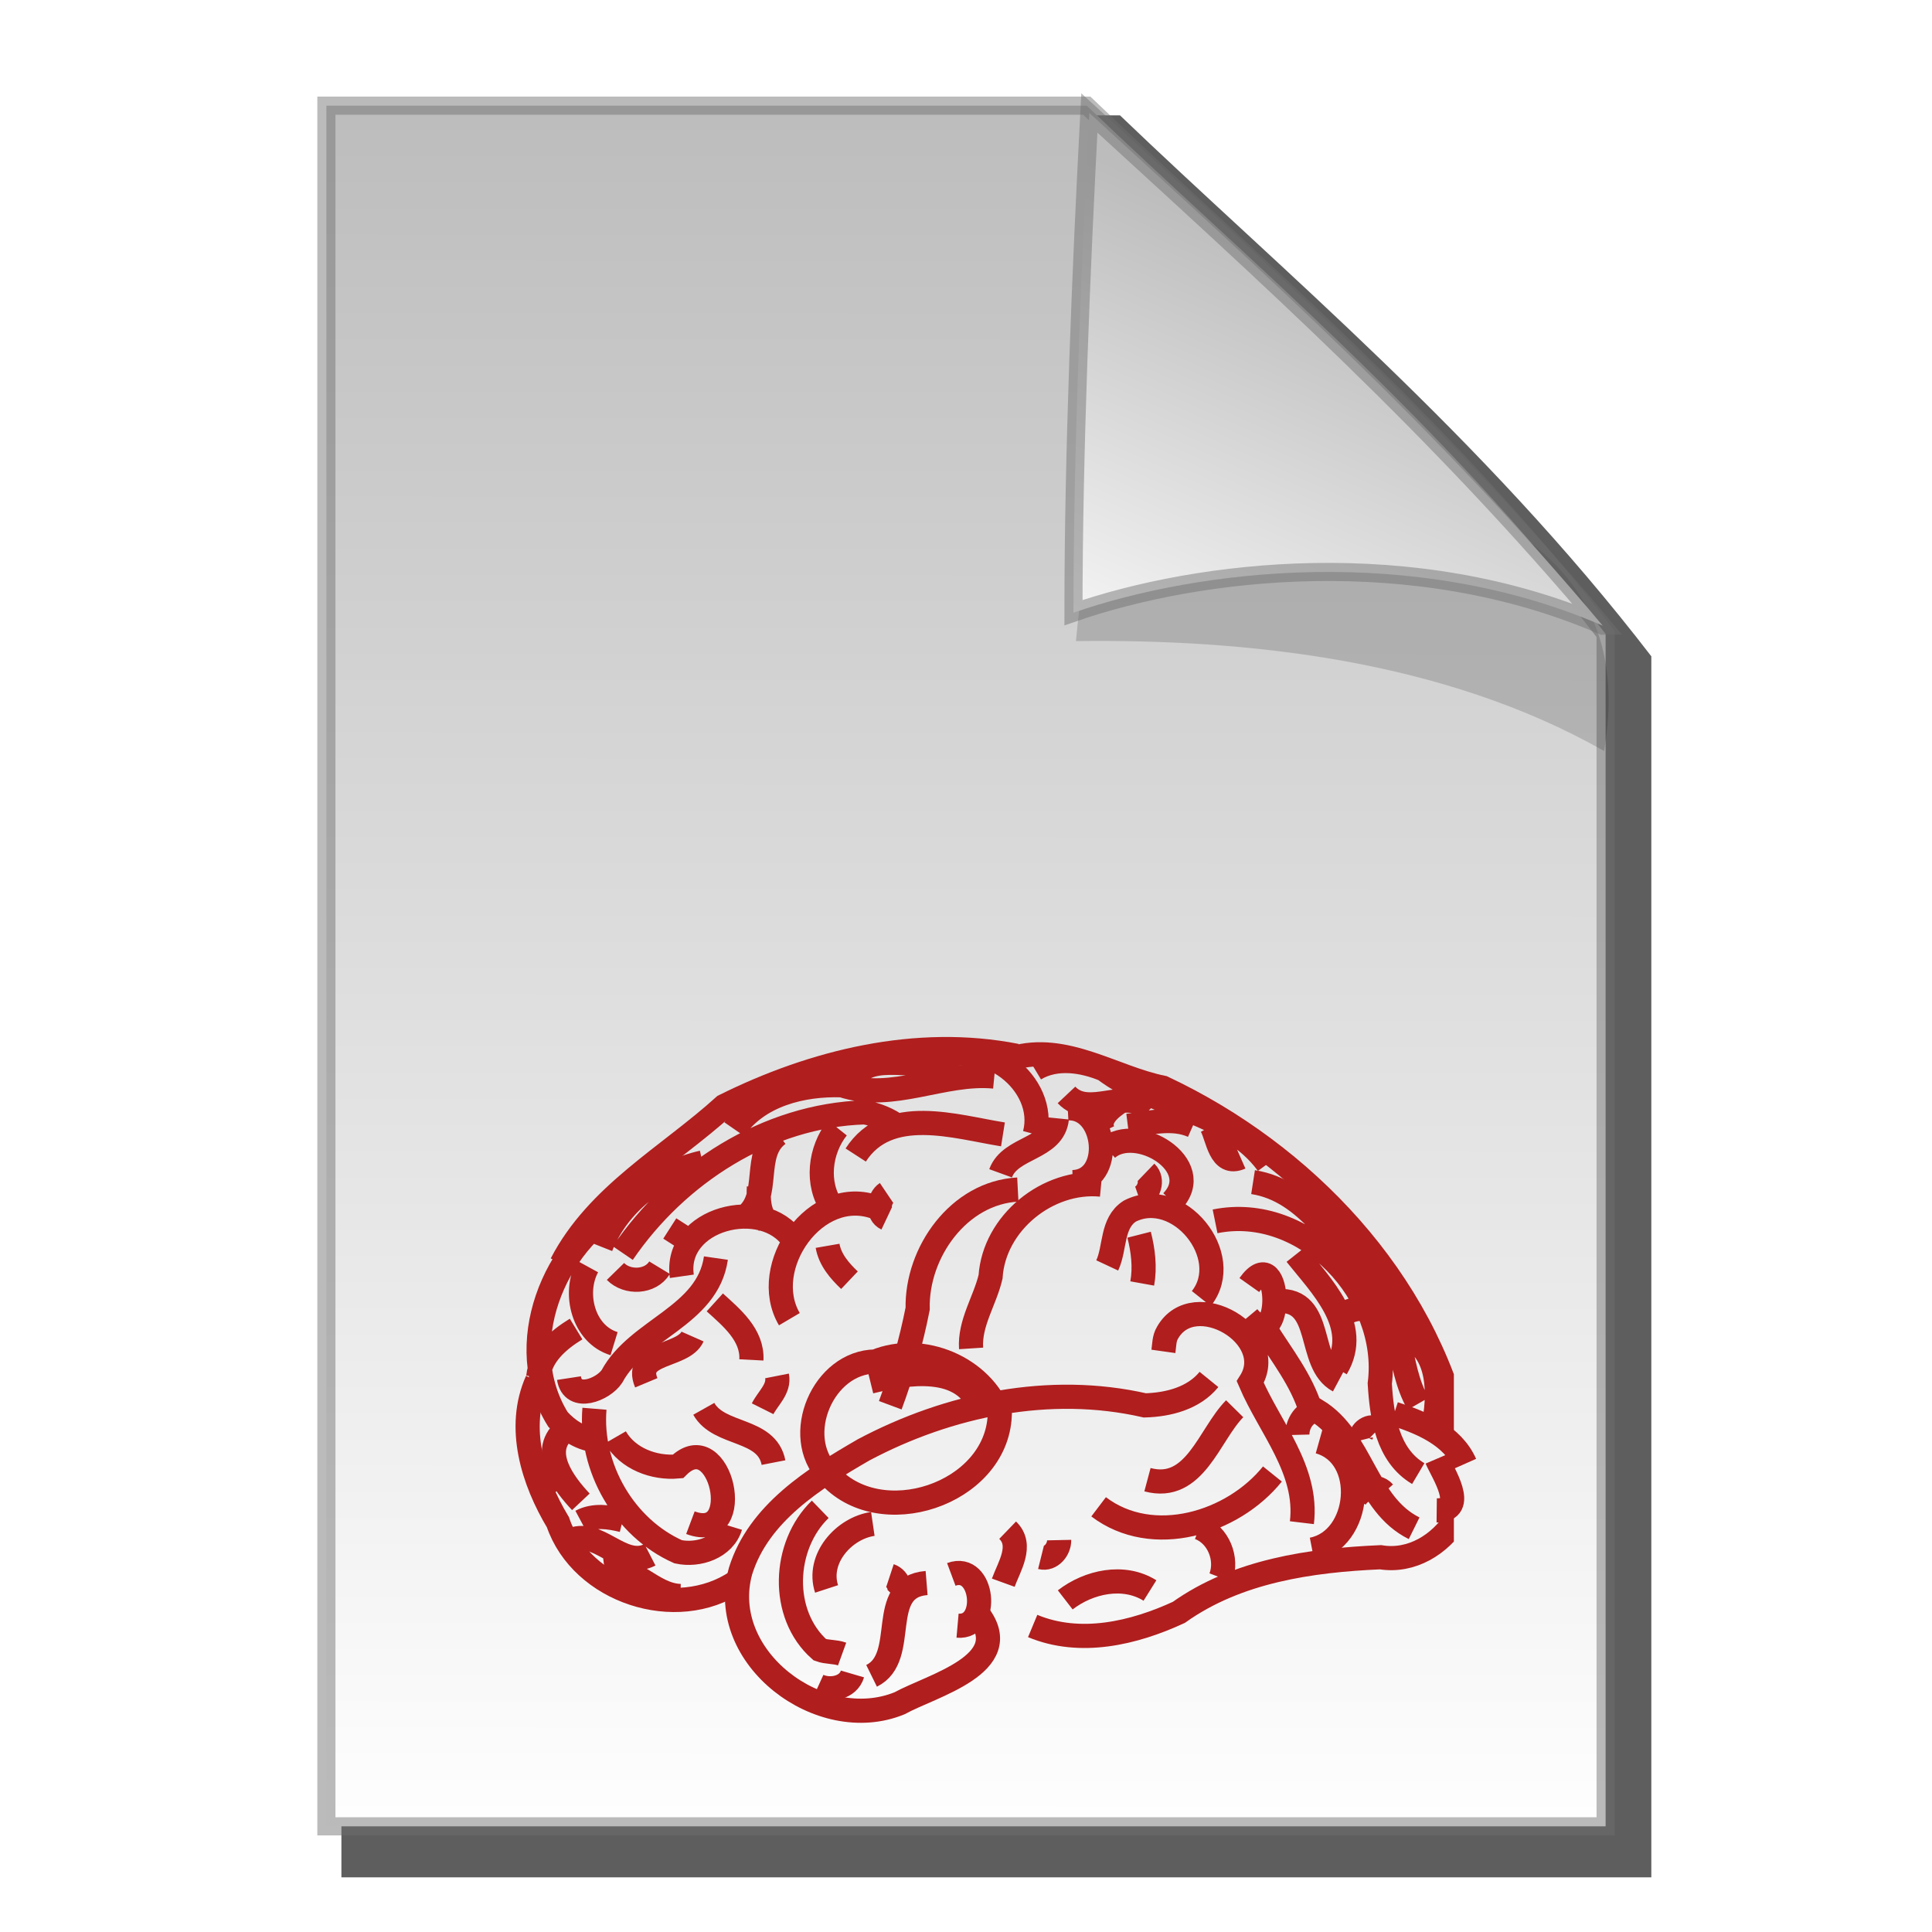 <?xml version="1.0" encoding="UTF-8" standalone="no"?>
<!-- Created with Inkscape (http://www.inkscape.org/) -->

<svg
   xmlns:dc="http://purl.org/dc/elements/1.1/"
   xmlns:cc="http://creativecommons.org/ns#"
   xmlns:rdf="http://www.w3.org/1999/02/22-rdf-syntax-ns#"
   xmlns:svg="http://www.w3.org/2000/svg"
   xmlns="http://www.w3.org/2000/svg"
   xmlns:xlink="http://www.w3.org/1999/xlink"
   xmlns:sodipodi="http://sodipodi.sourceforge.net/DTD/sodipodi-0.dtd"
   xmlns:inkscape="http://www.inkscape.org/namespaces/inkscape"
   width="32px"
   height="32px"
   id="svg2985"
   version="1.1"
   inkscape:version="0.48.2 r9819"
   sodipodi:docname="filetype_bf.svg"
   inkscape:export-filename="/Users/nils/Downloads/SeniorSpielbergo-Teamprojekt-WS2011-12-b1a6dc2-1/src/pc/gui/images/filetype_tm.png"
   inkscape:export-xdpi="90"
   inkscape:export-ydpi="90">
  <defs
     id="defs2987">
    <linearGradient
       id="linearGradient3790">
      <stop
         style="stop-color:#bcbcbc;stop-opacity:1;"
         offset="0"
         id="stop3792" />
      <stop
         style="stop-color:#ffffff;stop-opacity:1;"
         offset="1"
         id="stop3794" />
    </linearGradient>
    <linearGradient
       inkscape:collect="always"
       xlink:href="#linearGradient3790"
       id="linearGradient3796"
       x1="12.865"
       y1="1.5"
       x2="12.85"
       y2="30.571"
       gradientUnits="userSpaceOnUse" />
    <linearGradient
       inkscape:collect="always"
       xlink:href="#linearGradient3790"
       id="linearGradient3804"
       x1="22.802"
       y1="4.228"
       x2="19.35"
       y2="12.013"
       gradientUnits="userSpaceOnUse"
       gradientTransform="translate(-0.134,0.371)" />
    <filter
       inkscape:collect="always"
       id="filter3838">
      <feGaussianBlur
         inkscape:collect="always"
         stdDeviation="0.497"
         id="feGaussianBlur3840" />
    </filter>
    <linearGradient
       y2="5.142"
       x2="3.156"
       y1="10.855"
       x1="5.976"
       gradientUnits="userSpaceOnUse"
       id="linearGradient6181"
       xlink:href="#linearGradient6060"
       inkscape:collect="always" />
    <linearGradient
       y2="15.813"
       x2="34.076"
       y1="15.813"
       x1="1.354"
       gradientUnits="userSpaceOnUse"
       id="linearGradient6179"
       xlink:href="#linearGradient6060"
       inkscape:collect="always" />
    <linearGradient
       y2="53.774"
       x2="-33.445"
       y1="37.123"
       x1="-46.386"
       gradientUnits="userSpaceOnUse"
       id="linearGradient6113"
       xlink:href="#linearGradient6060"
       inkscape:collect="always" />
    <linearGradient
       y2="53.774"
       x2="-33.445"
       y1="37.123"
       x1="-46.386"
       gradientUnits="userSpaceOnUse"
       id="linearGradient6091"
       xlink:href="#linearGradient6060"
       inkscape:collect="always" />
    <linearGradient
       y2="53.774"
       x2="-33.445"
       y1="37.123"
       x1="-46.386"
       gradientUnits="userSpaceOnUse"
       id="linearGradient6058"
       xlink:href="#linearGradient6060"
       inkscape:collect="always" />
    <radialGradient
       gradientUnits="userSpaceOnUse"
       gradientTransform="matrix(1,0,0,1.005,0,-0.198)"
       r="15.302"
       fy="41.4"
       fx="-4.4"
       cy="41.4"
       cx="-4.4"
       id="radialGradient5960"
       xlink:href="#linearGradient5954"
       inkscape:collect="always" />
    <linearGradient
       y2="18.669"
       x2="4.567"
       y1="-14.331"
       x1="4.607"
       gradientUnits="userSpaceOnUse"
       id="linearGradient5871"
       xlink:href="#linearGradient5873"
       inkscape:collect="always" />
    <linearGradient
       y2="15.813"
       x2="34.076"
       y1="15.813"
       x1="1.354"
       gradientUnits="userSpaceOnUse"
       id="linearGradient5869"
       xlink:href="#linearGradient3964"
       inkscape:collect="always" />
    <linearGradient
       gradientUnits="userSpaceOnUse"
       y2="15.813"
       x2="34.076"
       y1="15.813"
       x1="1.354"
       id="linearGradient5867"
       xlink:href="#linearGradient3964"
       inkscape:collect="always" />
    <linearGradient
       y2="52.785"
       x2="-33.61"
       y1="66.798"
       x1="-26.107"
       gradientUnits="userSpaceOnUse"
       id="linearGradient3985"
       xlink:href="#linearGradient3805"
       inkscape:collect="always" />
    <linearGradient
       y2="53.774"
       x2="-33.445"
       y1="37.123"
       x1="-46.386"
       gradientUnits="userSpaceOnUse"
       id="linearGradient3983"
       xlink:href="#linearGradient3805"
       inkscape:collect="always" />
    <linearGradient
       y2="67.677"
       x2="-31.551"
       y1="26.791"
       x1="-31.683"
       gradientUnits="userSpaceOnUse"
       id="linearGradient3981"
       xlink:href="#linearGradient3851"
       inkscape:collect="always" />
    <linearGradient
       y2="67.677"
       x2="-31.551"
       y1="26.791"
       x1="-31.683"
       gradientUnits="userSpaceOnUse"
       id="linearGradient3979"
       xlink:href="#linearGradient3845"
       inkscape:collect="always" />
    <linearGradient
       y2="-0.814"
       x2="3.624"
       y1="21.125"
       x1="15.405"
       gradientUnits="userSpaceOnUse"
       id="linearGradient3957"
       xlink:href="#linearGradient3805"
       inkscape:collect="always" />
    <linearGradient
       y2="3.305"
       x2="-3.167"
       y1="-15.401"
       x1="-5.339"
       gradientUnits="userSpaceOnUse"
       id="linearGradient3955"
       xlink:href="#linearGradient3805"
       inkscape:collect="always" />
    <linearGradient
       y2="18.747"
       x2="1.628"
       y1="-8.949"
       x1="1.699"
       gradientUnits="userSpaceOnUse"
       id="linearGradient3951"
       xlink:href="#linearGradient3771"
       inkscape:collect="always" />
    <linearGradient
       y2="52.785"
       x2="-33.61"
       y1="66.798"
       x1="-26.107"
       gradientUnits="userSpaceOnUse"
       id="linearGradient3877"
       xlink:href="#linearGradient3805"
       inkscape:collect="always" />
    <linearGradient
       gradientUnits="userSpaceOnUse"
       y2="53.774"
       x2="-33.445"
       y1="37.123"
       x1="-46.386"
       id="linearGradient3869"
       xlink:href="#linearGradient3805"
       inkscape:collect="always" />
    <linearGradient
       gradientUnits="userSpaceOnUse"
       y2="67.677"
       x2="-31.551"
       y1="26.791"
       x1="-31.683"
       id="linearGradient3843"
       xlink:href="#linearGradient3851"
       inkscape:collect="always" />
    <linearGradient
       gradientUnits="userSpaceOnUse"
       y2="67.677"
       x2="-31.551"
       y1="26.791"
       x1="-31.683"
       id="linearGradient3835"
       xlink:href="#linearGradient3845"
       inkscape:collect="always" />
    <linearGradient
       id="linearGradient3771">
      <stop
         id="stop3773"
         offset="0"
         style="stop-color:#188d0f;stop-opacity:1;" />
      <stop
         id="stop3775"
         offset="1"
         style="stop-color:#44ea37;stop-opacity:0.765;" />
    </linearGradient>
    <linearGradient
       id="linearGradient3805">
      <stop
         id="stop3807"
         offset="0"
         style="stop-color:#000000;stop-opacity:1;" />
      <stop
         id="stop3809"
         offset="1"
         style="stop-color:#000000;stop-opacity:0;" />
    </linearGradient>
    <linearGradient
       id="linearGradient3964">
      <stop
         style="stop-color:#094216;stop-opacity:1;"
         offset="0"
         id="stop3966" />
      <stop
         style="stop-color:#ffffff;stop-opacity:0.152;"
         offset="1"
         id="stop3968" />
    </linearGradient>
    <linearGradient
       id="linearGradient3845">
      <stop
         style="stop-color:#0f4a8d;stop-opacity:1;"
         offset="0"
         id="stop3847" />
      <stop
         style="stop-color:#135eb3;stop-opacity:0.513;"
         offset="1"
         id="stop3849" />
    </linearGradient>
    <linearGradient
       id="linearGradient3851">
      <stop
         id="stop3853"
         offset="0"
         style="stop-color:#091042;stop-opacity:1;" />
      <stop
         id="stop3855"
         offset="1"
         style="stop-color:#ffffff;stop-opacity:1;" />
    </linearGradient>
    <marker
       style="overflow:visible;"
       id="Arrow1Lend"
       refX="0.0"
       refY="0.0"
       orient="auto"
       inkscape:stockid="Arrow1Lend">
      <path
         transform="scale(0.8) rotate(180) translate(12.5,0)"
         style="fill-rule:evenodd;stroke:#000000;stroke-width:1.0pt;marker-start:none;"
         d="M 0.0,0.0 L 5.0,-5.0 L -12.5,0.0 L 5.0,5.0 L 0.0,0.0 z "
         id="path4014" />
    </marker>
    <marker
       style="overflow:visible"
       id="TriangleOutL"
       refX="0.0"
       refY="0.0"
       orient="auto"
       inkscape:stockid="TriangleOutL">
      <path
         transform="scale(0.8)"
         style="fill-rule:evenodd;stroke:#000000;stroke-width:1.0pt;marker-start:none"
         d="M 5.77,0.0 L -2.88,5.0 L -2.88,-5.0 L 5.77,0.0 z "
         id="path4154" />
    </marker>
    <marker
       style="overflow:visible;"
       id="Arrow2Mend"
       refX="0.0"
       refY="0.0"
       orient="auto"
       inkscape:stockid="Arrow2Mend">
      <path
         transform="scale(0.6) rotate(180) translate(0,0)"
         d="M 8.719,4.034 L -2.207,0.016 L 8.719,-4.002 C 6.973,-1.63 6.983,1.616 8.719,4.034 z "
         style="font-size:12.0;fill-rule:evenodd;stroke-width:0.625;stroke-linejoin:round;"
         id="path4038" />
    </marker>
    <marker
       style="overflow:visible;"
       id="Arrow2Send"
       refX="0.0"
       refY="0.0"
       orient="auto"
       inkscape:stockid="Arrow2Send">
      <path
         transform="scale(0.3) rotate(180) translate(-2.3,0)"
         d="M 8.719,4.034 L -2.207,0.016 L 8.719,-4.002 C 6.973,-1.63 6.983,1.616 8.719,4.034 z "
         style="font-size:12.0;fill-rule:evenodd;stroke-width:0.625;stroke-linejoin:round;"
         id="path4044" />
    </marker>
    <marker
       style="overflow:visible;"
       id="Arrow2Lend"
       refX="0.0"
       refY="0.0"
       orient="auto"
       inkscape:stockid="Arrow2Lend">
      <path
         transform="scale(1.1) rotate(180) translate(1,0)"
         d="M 8.719,4.034 L -2.207,0.016 L 8.719,-4.002 C 6.973,-1.63 6.983,1.616 8.719,4.034 z "
         style="font-size:12.0;fill-rule:evenodd;stroke-width:0.625;stroke-linejoin:round;"
         id="path4032" />
    </marker>
    <linearGradient
       id="linearGradient5873">
      <stop
         id="stop5875"
         offset="0"
         style="stop-color:#094216;stop-opacity:1;" />
      <stop
         id="stop5877"
         offset="1"
         style="stop-color:#ffffff;stop-opacity:0;" />
    </linearGradient>
    <linearGradient
       id="linearGradient5954">
      <stop
         id="stop5956"
         offset="0"
         style="stop-color:#f8f6c8;stop-opacity:1;" />
      <stop
         id="stop5958"
         offset="1"
         style="stop-color:#faf9e0;stop-opacity:0;" />
    </linearGradient>
    <linearGradient
       id="linearGradient6060">
      <stop
         style="stop-color:#ffffff;stop-opacity:1;"
         offset="0"
         id="stop6062" />
      <stop
         style="stop-color:#ffffff;stop-opacity:0;"
         offset="1"
         id="stop6064" />
    </linearGradient>
    <filter
       inkscape:collect="always"
       id="filter5599">
      <feGaussianBlur
         inkscape:collect="always"
         stdDeviation="0.256"
         id="feGaussianBlur5601" />
    </filter>
    <clipPath
       id="clipPath378"
       clipPathUnits="userSpaceOnUse">
      <path
         id="path380"
         d="m 0.06,792 612,0 0,-792 -612,0 0,792 z" />
    </clipPath>
    <clipPath
       id="clipPath372"
       clipPathUnits="userSpaceOnUse">
      <path
         id="path374"
         d="M 0,792 612,792 612,0 0,0 0,792 z" />
    </clipPath>
    <clipPath
       id="clipPath308"
       clipPathUnits="userSpaceOnUse">
      <path
         id="path310"
         d="m 0.06,792 612,0 0,-792 -612,0 0,792 z" />
    </clipPath>
    <clipPath
       id="clipPath302"
       clipPathUnits="userSpaceOnUse">
      <path
         id="path304"
         d="M 0,792 612,792 612,0 0,0 0,792 z" />
    </clipPath>
    <clipPath
       id="clipPath296"
       clipPathUnits="userSpaceOnUse">
      <path
         id="path298"
         clip-rule="evenodd"
         d="m 72.5,525.97 191.63,0 0,-169.97 -191.63,0 0,169.97 z" />
    </clipPath>
    <clipPath
       id="clipPath286"
       clipPathUnits="userSpaceOnUse">
      <path
         id="path288"
         d="m 142.182,427.487 c 0,0 -3.384,3.384 -3.384,7.415 0,3.532 0.215,5.043 2.09,6.122 2.774,1.596 8.427,6.336 11.812,6.552 3.384,0.216 13.538,-0.499 17.569,-5.325 4.032,-4.827 2.373,-7.78 1.942,-9.074 -0.432,-1.294 -4.53,-3.317 -5.973,-5.043 -1.443,-1.725 -6.282,-5.805 -10.518,-6.188 -6.405,-0.58 -13.538,5.541 -13.538,5.541" />
    </clipPath>
    <clipPath
       id="clipPath266"
       clipPathUnits="userSpaceOnUse">
      <path
         id="path268"
         d="m 0.06,792 612,0 0,-792 -612,0 0,792 z" />
    </clipPath>
    <clipPath
       id="clipPath260"
       clipPathUnits="userSpaceOnUse">
      <path
         id="path262"
         d="M 0,792 612,792 612,0 0,0 0,792 z" />
    </clipPath>
    <clipPath
       id="clipPath254"
       clipPathUnits="userSpaceOnUse">
      <path
         id="path256"
         clip-rule="evenodd"
         d="m 72.5,525.97 191.63,0 0,-169.97 -191.63,0 0,169.97 z" />
    </clipPath>
    <clipPath
       id="clipPath78"
       clipPathUnits="userSpaceOnUse">
      <path
         id="path80"
         d="m 0.06,792 612,0 0,-792 -612,0 0,792 z" />
    </clipPath>
    <clipPath
       id="clipPath72"
       clipPathUnits="userSpaceOnUse">
      <path
         id="path74"
         d="M 0,792 612,792 612,0 0,0 0,792 z" />
    </clipPath>
    <clipPath
       id="clipPath60"
       clipPathUnits="userSpaceOnUse">
      <path
         id="path62"
         d="m 0.06,792 612,0 0,-792 -612,0 0,792 z" />
    </clipPath>
    <clipPath
       id="clipPath54"
       clipPathUnits="userSpaceOnUse">
      <path
         id="path56"
         d="M 0,792 612,792 612,0 0,0 0,792 z" />
    </clipPath>
    <clipPath
       id="clipPath48"
       clipPathUnits="userSpaceOnUse">
      <path
         id="path50"
         clip-rule="evenodd"
         d="m 498.6,63 49.34,0 0,-41.64 -49.34,0 0,41.64 z" />
    </clipPath>
    <clipPath
       id="clipPath26"
       clipPathUnits="userSpaceOnUse">
      <path
         id="path28"
         d="m 0.06,792 612,0 0,-792 -612,0 0,792 z" />
    </clipPath>
    <clipPath
       id="clipPath20"
       clipPathUnits="userSpaceOnUse">
      <path
         id="path22"
         d="M 0,792 612,792 612,0 0,0 0,792 z" />
    </clipPath>
    <inkscape:perspective
       id="perspective10"
       inkscape:persp3d-origin="0.5 : 0.33333333 : 1"
       inkscape:vp_z="1 : 0.5 : 1"
       inkscape:vp_y="0 : 1000 : 0"
       inkscape:vp_x="0 : 0.5 : 1"
       sodipodi:type="inkscape:persp3d" />
  </defs>
  <sodipodi:namedview
     id="base"
     pagecolor="#ffffff"
     bordercolor="#666666"
     borderopacity="1.0"
     inkscape:pageopacity="0.0"
     inkscape:pageshadow="2"
     inkscape:zoom="1"
     inkscape:cx="20.675777"
     inkscape:cy="20"
     inkscape:current-layer="g264"
     showgrid="true"
     inkscape:grid-bbox="true"
     inkscape:document-units="px"
     inkscape:window-width="1388"
     inkscape:window-height="856"
     inkscape:window-x="52"
     inkscape:window-y="0"
     inkscape:window-maximized="1" />
  <g
     id="layer1"
     inkscape:label="Layer 1"
     inkscape:groupmode="layer">
    <path
       sodipodi:nodetypes="cccccc"
       inkscape:connector-curvature="0"
       id="path3824"
       d="m 18,1.75 -12.594,0 0,28.5 21.188,0 0,-19.75 C 23.866,6.951 20.604,4.25 18,1.75 z"
       style="fill:#5e5e5e;fill-opacity:1;stroke:none;filter:url(#filter3838)"
       transform="matrix(1.024,0,0,1.024,0.119,0.119)" />
    <path
       style="fill:url(#linearGradient3796);fill-opacity:1;stroke:#6e6e6e;stroke-width:0.3;stroke-linecap:butt;stroke-linejoin:miter;stroke-miterlimit:4;stroke-opacity:0.471;stroke-dasharray:none"
       d="m 18,1.75 -12.594,0 0,28.5 21.188,0 0,-19.75 C 23.866,6.951 20.604,4.25 18,1.75 z"
       id="path3001"
       inkscape:connector-curvature="0"
       sodipodi:nodetypes="cccccc" />
    <path
       sodipodi:nodetypes="cccc"
       inkscape:connector-curvature="0"
       id="path3806"
       d="m 26.949,12.424 c 0.421,-4.527 -4.784,-4.184 -8.579,-5.593 0.156,2.67 -0.23,1.76 -0.283,4.433 2.814,-0.248 6.088,-0.151 8.862,1.159 z"
       style="opacity:0.4;fill:#000000;fill-opacity:1;stroke:none;filter:url(#filter5599)"
       transform="matrix(0.997,0.075,-0.075,0.997,0.633,-1.968)" />
    <path
       style="fill:url(#linearGradient3804);fill-opacity:1;stroke:#6e6e6e;stroke-width:0.3;stroke-miterlimit:4;stroke-opacity:0.471;stroke-dasharray:none"
       d="m 26.546,10.363 c -2.778,-3.312 -5.596,-5.824 -8.503,-8.492 -0.137,2.608 -0.263,5.62 -0.263,8.277 2.084,-0.721 5.633,-1.145 8.765,0.215 z"
       id="rect2993"
       inkscape:connector-curvature="0"
       sodipodi:nodetypes="cccc" />
    <g
       transform="matrix(0.096,0,0,-0.096,3.07,66.6)"
       inkscape:label="58294main_The.Brain.in.Space"
       id="g12">
      <g
         id="g250"
         style="stroke-width:4.168;stroke-miterlimit:4;stroke-dasharray:none"
         transform="translate(-31.565,13.703)">
        <g
           clip-path="url(#clipPath254)"
           id="g252"
           style="stroke-width:4.168;stroke-miterlimit:4;stroke-dasharray:none">
          <g
             clip-path="url(#clipPath260)"
             id="g258"
             style="stroke-width:4.168;stroke-miterlimit:4;stroke-dasharray:none">
            <g
               clip-path="url(#clipPath266)"
               id="g264"
               style="stroke-width:4.168;stroke-miterlimit:4;stroke-dasharray:none">
              <path
                 style="fill:none;stroke:#b01e1e;stroke-width:4.168;stroke-linecap:butt;stroke-linejoin:miter;stroke-miterlimit:4;stroke-opacity:1;stroke-dasharray:none"
                 d="m 133.04,427.703 c -1.17,6.003 -9.375,4.562 -12.027,9.276 m 10.153,0.013 c 0.901,1.804 2.921,3.429 2.481,5.663 m -4.422,2.764 c 0.227,4.314 -3.434,7.311 -6.311,9.923 m 0.189,7.644 c -1.45,-10.069 -13.536,-12.223 -17.931,-20.403 -1.465,-2.261 -6.791,-4.422 -7.418,-0.305 m 7.779,5.945 c -5.342,1.639 -7.092,8.741 -4.584,13.32 m 12.432,-0.215 c -1.562,-2.577 -5.579,-2.718 -7.605,-0.647 m 1.267,3.168 c 9.347,13.709 24.9,23.768 41.744,24.28 2.088,-0.402 4.123,-1.204 5.826,-2.493 m -7.388,-4.866 c 5.621,8.692 17.198,4.865 25.403,3.559 m -21.803,-12.633 c -10.474,4.009 -20.366,-10.247 -15.047,-19.252 m 0.647,13.711 c -5.115,7.625 -20.636,3.683 -19.201,-6.31 m 0.62,6.526 -1.349,0.861 -1.348,0.864 m 13.066,2.09 c 4.56,3.481 0.995,10.786 5.663,14.183 m -1.847,-15.262 c -1.552,1.611 -1.613,4.054 -1.51,6.148 m 13.537,10.193 c -3.032,-3.808 -3.762,-9.659 -0.862,-13.752 m 9.357,2.521 c -1.416,-0.953 -1.698,-3.621 0,-4.422 m -6.404,-10.624 c -1.708,1.619 -3.361,3.537 -3.776,5.932 m 39.562,22.003 c -0.535,-5.399 -8.027,-4.871 -9.708,-9.491 m 5.892,6.755 c 2.327,8.823 -8.889,17.328 -16.754,12.695 -4.94,-1.695 -12.331,2.011 -15.175,-4.067 m 24.944,1.308 c -8.833,0.848 -17.528,-4.393 -26.281,-1.502 -6.82,0.226 -14.489,-1.652 -18.58,-7.572 m -5.474,-5.757 c -7.668,-1.721 -14.605,-7.124 -17.529,-14.506 m 4.207,7.374 C 95,465.469 87.94,447.882 95.846,435.163 c 1.735,-1.946 4.125,-3.452 6.775,-3.644 m -3.641,19.225 c -3.019,-1.841 -6.148,-4.488 -6.526,-8.251 m 9.695,-5.501 c -0.837,-10.121 5.121,-20.518 14.434,-24.672 3.475,-0.748 7.902,0.71 9.027,4.395 m -6.903,0.62 c 9.815,-3.686 5.219,17.078 -2.167,9.702 -4.108,-0.365 -8.645,1.325 -10.777,5.02 m -8.873,1.12 c -4.168,-3.737 0.087,-9.241 2.913,-12.242 m -3.776,4.611 c -1.509,-0.293 -2.372,-2.314 -1.402,-3.56 m 5.218,-4.435 c 2.215,1.187 4.844,0.778 7.173,0.215 m -9.263,-3.6 c 4.981,2.522 9.006,-4.933 13.969,-2.372 m 5.268,-7.108 c -4.875,0.116 -8.085,5.421 -13.115,4.775 m 37.229,10.179 c -6.464,-6.252 -6.996,-18.111 -0.069,-24.228 1.241,-0.456 2.601,-0.291 3.843,-0.741 m -4.094,-5.488 c 2.045,-0.931 5.171,-0.363 5.878,2.05 m 3.3,-0.324 c 6.529,3.213 0.723,15.304 9.492,16.017 m -6.324,1.268 c 1.536,-0.507 2.273,-2.725 1.079,-3.937 m -4.032,12.862 c -5.016,-0.734 -9.681,-6.016 -7.982,-11.217"
                 id="path274"
                 inkscape:connector-curvature="0" />
              <path
                 style="fill:none;stroke:#b01e1e;stroke-width:4.168;stroke-linecap:butt;stroke-linejoin:miter;stroke-miterlimit:4;stroke-opacity:1;stroke-dasharray:none"
                 d="m 163.716,408.409 c 5.565,2.071 6.755,-9.344 1.079,-8.844 m 8.643,16.475 c 2.707,-2.613 0.246,-6.295 -0.755,-9.06 m -45.98,0.203 c -10.416,-7.089 -26.787,-1.758 -30.852,10.218 -4.302,7.153 -7.202,16.357 -3.612,24.404 m 4.22,20.17 c 6.178,11.943 18.443,18.525 28.087,27.252 15.431,7.683 33.204,12.041 50.387,8.665 m 8.442,-93.878 c 4.043,3.127 10.063,4.467 14.617,1.618 m -18.797,5.73 c 1.744,-0.435 3.163,1.378 3.129,2.966 m 6.809,5.744 c 9.314,-7.064 23.146,-2.842 29.987,5.662 m -12.633,-9.262 c 3.312,-1.229 4.971,-5.394 3.721,-8.629 m 2.4,29.149 c -4.437,-4.499 -6.855,-14.431 -15.047,-12.242 m 26.644,-7.415 c 1.095,9.135 -5.549,16.382 -8.91,24.262 5.058,7.926 -9.691,16.568 -14.276,8.509 -0.59,-0.962 -0.554,-2.136 -0.706,-3.217 m -4.194,20.13 c 0.697,-2.734 1.043,-5.614 0.539,-8.413 m 10.194,-2.602 c 5.809,7.321 -4.013,19.349 -12.344,15.082 -3.187,-2.059 -2.468,-6.325 -3.89,-9.366 m 5.501,11.635 c 1.691,0.588 2.54,3.119 1.186,4.423 m -7.74,-2.117 c -9.185,0.889 -18.476,-6.597 -19.074,-15.903 -0.977,-4.15 -3.648,-7.948 -3.362,-12.356 m 17.542,28.69 c 7.236,0.23 5.928,13.09 -0.863,12.728 m 6.769,-6.971 c 5.037,4.493 17.28,-2.835 11.218,-9.114 m 7.43,-3.411 c 15.616,3.17 30.372,-12.719 28.417,-27.978 0.336,-5.649 1.287,-12.376 6.64,-15.542 m -6.97,7.589 c -1.152,1.127 -3.28,-0.375 -2.912,-1.833 m -7.241,-0.256 c 8.647,-2.43 7.284,-16.963 -1.187,-18.606 m 7.376,8.669 c 0.834,1.713 3.593,2.8 5.016,1.186 m 5.205,-6.179 c -8.436,4.173 -8.955,15.521 -16.833,20.305 -2.047,-0.165 -3.361,-2.281 -3.312,-4.189 m 2.292,4.288 c -1.575,5.168 -5.005,9.448 -7.821,13.967 m 12.648,-8.925 c -5.59,2.986 -2.336,14.257 -10.517,13.752 m -5.111,-2.737 c 6.199,-7.412 5.85,13.456 0.216,5.501 m 8.063,5.299 c 4.253,-5.369 11.352,-12.277 6.958,-19.63 m 1.038,9.262 c 1.435,0.812 4.366,1.861 5.07,-0.432 m -20.482,23.257 c 9.566,-1.487 14.031,-11.11 20.9,-16.723 5.127,-6.087 3.74,-14.833 7.577,-21.512 m -2.264,11.81 c 6.274,-2.497 6.012,-10.554 4.854,-16.017"
                 id="path276"
                 inkscape:connector-curvature="0" />
              <path
                 style="fill:none;stroke:#b01e1e;stroke-width:4.168;stroke-linecap:butt;stroke-linejoin:miter;stroke-miterlimit:4;stroke-opacity:1;stroke-dasharray:none"
                 d="m 240.115,436.129 c 4.773,-1.54 10.069,-3.73 12.244,-8.628 m -4.895,0.849 c 1.015,-2.373 5.447,-8.962 0,-8.898 m -33.844,60.886 c -3.563,-1.568 -3.893,3.427 -5.016,5.447 m 9.695,-6.525 c -6.801,9.27 -19.485,9.653 -28.19,16.269 -3.749,1.554 -8.332,2.27 -11.991,0.071 m 5.473,-4.462 c 3.952,-4.199 10.376,1.507 14.401,-2.481 m -5.043,1.402 c -1.681,-1.09 -4.132,-2.915 -3.02,-5.231 m 4.247,0.984 c 3.694,0.464 7.628,1.584 11.218,0 M 119.071,449.45 c -1.582,-3.579 -10.237,-2.582 -7.982,-7.981"
                 id="path278"
                 inkscape:connector-curvature="0" />
            </g>
          </g>
        </g>
      </g>
      <g
         id="g282"
         style="stroke-width:4.168;stroke-miterlimit:4;stroke-dasharray:none;stroke:#b01e1e;stroke-opacity:1"
         transform="translate(-31.565,13.703)">
        <g
           clip-path="url(#clipPath286)"
           id="g284"
           style="stroke-width:4.168;stroke-miterlimit:4;stroke-dasharray:none;stroke:#b01e1e;stroke-opacity:1">
          <path
             style="fill:none;stroke:#b01e1e;stroke-width:4.168;stroke-linecap:butt;stroke-linejoin:miter;stroke-miterlimit:4;stroke-opacity:1;stroke-dasharray:none"
             d="m 149.747,441.671 c 6.336,1.56 16.161,3.214 19.039,-4.638"
             id="path290"
             inkscape:connector-curvature="0" />
        </g>
      </g>
      <g
         id="g292"
         transform="translate(-45.268,23.001)"
         style="stroke-width:4.168;stroke-miterlimit:4;stroke-dasharray:none;stroke:#b01e1e;stroke-opacity:1">
        <g
           clip-path="url(#clipPath296)"
           id="g294"
           style="stroke-width:4.168;stroke-miterlimit:4;stroke-dasharray:none;stroke:#b01e1e;stroke-opacity:1">
          <g
             clip-path="url(#clipPath302)"
             id="g300"
             style="stroke-width:4.168;stroke-miterlimit:4;stroke-dasharray:none;stroke:#b01e1e;stroke-opacity:1">
            <g
               clip-path="url(#clipPath308)"
               id="g306"
               transform="translate(13.948,-11.011)"
               style="stroke-width:4.168;stroke-miterlimit:4;stroke-dasharray:none;stroke:#b01e1e;stroke-opacity:1">
              <path
                 style="fill:none;stroke:#b01e1e;stroke-width:4.168;stroke-linecap:butt;stroke-linejoin:miter;stroke-miterlimit:4;stroke-opacity:1;stroke-dasharray:none"
                 d="m 142.182,427.487 c -6.241,6.556 -0.846,19.272 8.194,19.373 8.053,3.307 18.492,-0.998 21.458,-9.283 C 171.242,423.915 150.996,417.231 142.182,427.487 z m 32.766,49.036 c -10.18,-0.531 -17.498,-10.847 -17.28,-20.551 -1.117,-5.67 -2.708,-11.245 -4.725,-16.66 m 15.236,-36.161 c 6.456,-8.511 -8.061,-12.192 -13.637,-15.262 -13.657,-5.584 -31.587,7.916 -27.43,22.824 3.107,9.971 12.681,15.949 21.238,20.903 14.696,7.8 32.111,11.42 48.519,7.669 4.027,0.114 8.41,1.209 11.061,4.474 M 174.085,499.2 c 9.051,2.637 17.315,-3.362 25.897,-5.103 24.378,-11.468 44.935,-33.111 51.186,-59.764 5.941,-9.02 -2.928,-22.998 -13.651,-21.247 -12.056,-0.532 -24.726,-2.349 -34.795,-9.516 -7.759,-3.584 -16.992,-5.769 -25.211,-2.347"
                 id="path312"
                 inkscape:connector-curvature="0" />
            </g>
          </g>
        </g>
      </g>
    </g>
  </g>
</svg>
